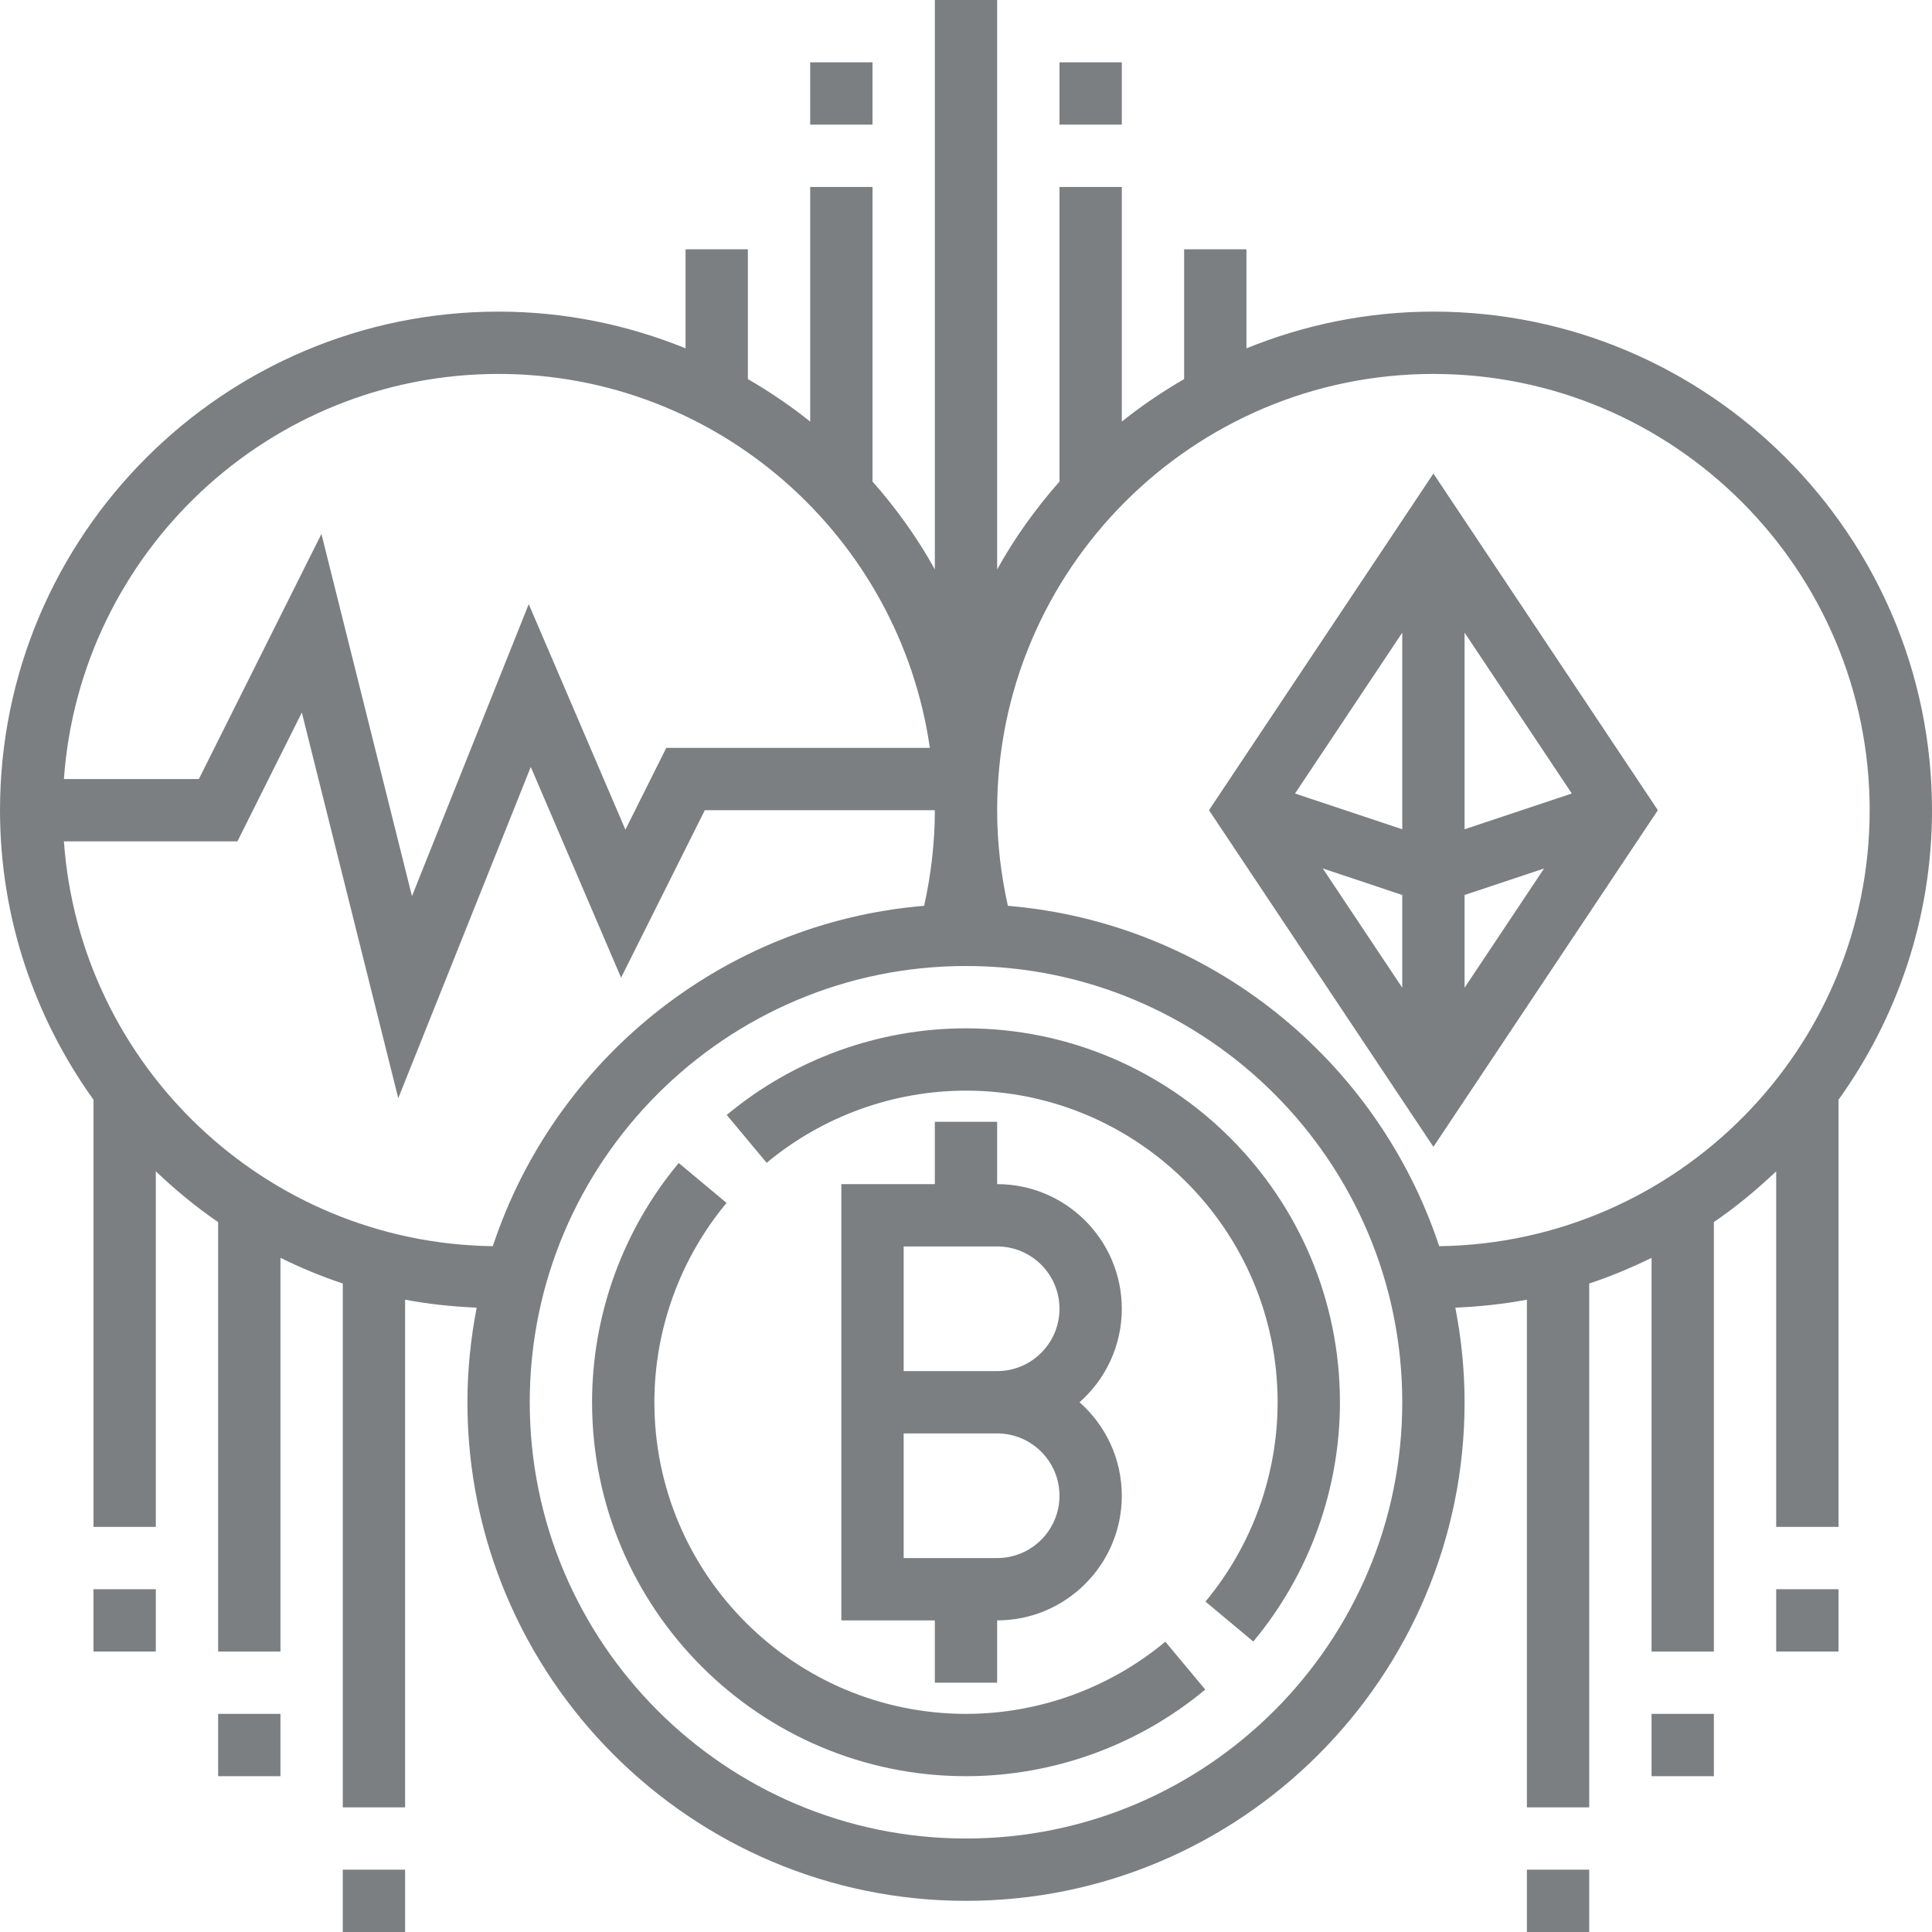 <svg height="496pt" fill="#7b7f82" viewBox="0 0 496 496" width="496pt" xmlns="http://www.w3.org/2000/svg"><path d="m240 288v16h-24v112h24v16h16v-16c17.648 0 32-14.352 32-32 0-9.543-4.199-18.137-10.855-24 6.656-5.863 10.855-14.457 10.855-24 0-17.648-14.352-32-32-32v-16zm16 112h-24v-32h24c8.824 0 16 7.176 16 16s-7.176 16-16 16zm16-64c0 8.824-7.176 16-16 16h-24v-32h24c8.824 0 16 7.176 16 16zm0 0"/><path d="m496 208c0-70.574-57.426-128-128-128-16.977 0-33.16 3.391-48 9.426v-25.426h-16v33.32c-5.609 3.254-10.969 6.879-16 10.918v-60.238h-16v75.625c-6.09 6.918-11.504 14.43-16 22.551v-146.176h-16v146.168c-4.496-8.121-9.91-15.633-16-22.551v-75.617h-16v60.238c-5.031-4.039-10.391-7.664-16-10.918v-33.32h-16v25.426c-14.84-6.035-31.023-9.426-48-9.426-70.574 0-128 57.426-128 128 0 27.727 8.961 53.352 24 74.336v109.664h16v-91.289c4.992 4.738 10.297 9.145 16 13.043v110.246h16v-101.078c5.16 2.527 10.48 4.766 16 6.59v134.488h16v-130.336c5.984 1.145 12.137 1.777 18.375 2.047-1.52 7.875-2.375 15.977-2.375 24.289 0 70.574 57.426 128 128 128s128-57.426 128-128c0-8.312-.855-16.414-2.375-24.289 6.246-.27 12.391-.91 18.375-2.047v130.336h16v-134.488c5.52-1.824 10.84-4.062 16-6.582v101.07h16v-110.258c5.703-3.895 11.008-8.293 16-13.039v91.297h16v-109.664c15.039-20.984 24-46.609 24-74.336zm-368-112c56.312 0 102.922 41.816 110.719 96h-67.664l-10.496 21-24.816-57.895-29.98 74.957-23.242-92.984-31.465 62.922h-34.648c4.129-58.023 52.539-104 111.594-104zm-111.594 120h44.547l16.535-33.078 24.758 99.016 34.02-85.043 23.184 54.105 21.496-43h59.055c0 8.289-.961 16.52-2.754 24.543-51.84 4.344-94.941 39.656-110.727 87.387-58.383-.777-106.016-46.402-110.113-103.93zm231.594 256c-61.762 0-112-50.238-112-112s50.238-112 112-112 112 50.238 112 112-50.238 112-112 112zm121.48-152.07c-15.785-47.723-58.887-83.043-110.727-87.379-1.793-8.023-2.754-16.246-2.754-24.551 0-61.762 50.238-112 112-112s112 50.238 112 112c0 61.258-49.449 111.121-110.52 111.93zm0 0"/><path d="m248 264c-22.398 0-44.207 7.895-61.426 22.238l10.25 12.289c14.344-11.941 32.512-18.527 51.176-18.527 44.113 0 80 35.887 80 80 0 18.664-6.586 36.84-18.527 51.176l12.281 10.25c14.352-17.211 22.246-39.02 22.246-61.426 0-52.938-43.062-96-96-96zm0 0"/><path d="m248 440c-44.113 0-80-35.887-80-80 0-18.664 6.586-36.84 18.527-51.176l-12.281-10.25c-14.352 17.211-22.246 39.02-22.246 61.426 0 52.938 43.062 96 96 96 22.398 0 44.207-7.895 61.426-22.238l-10.25-12.289c-14.344 11.941-32.512 18.527-51.176 18.527zm0 0"/><path d="m310.383 208 57.617 86.426 57.617-86.426-57.617-86.426zm49.617 4.895-27.527-9.176 27.527-41.293zm0 16.875v23.805l-20.406-30.613zm16 0 20.406-6.801-20.406 30.605zm0-16.875v-50.48l27.527 41.297zm0 0"/><path d="m24 408h16v16h-16zm0 0"/><path d="m56 440h16v16h-16zm0 0"/><path d="m88 480h16v16h-16zm0 0"/><path d="m456 408h16v16h-16zm0 0"/><path d="m424 440h16v16h-16zm0 0"/><path d="m392 480h16v16h-16zm0 0"/><path d="m208 16h16v16h-16zm0 0"/><path d="m272 16h16v16h-16zm0 0"/></svg>